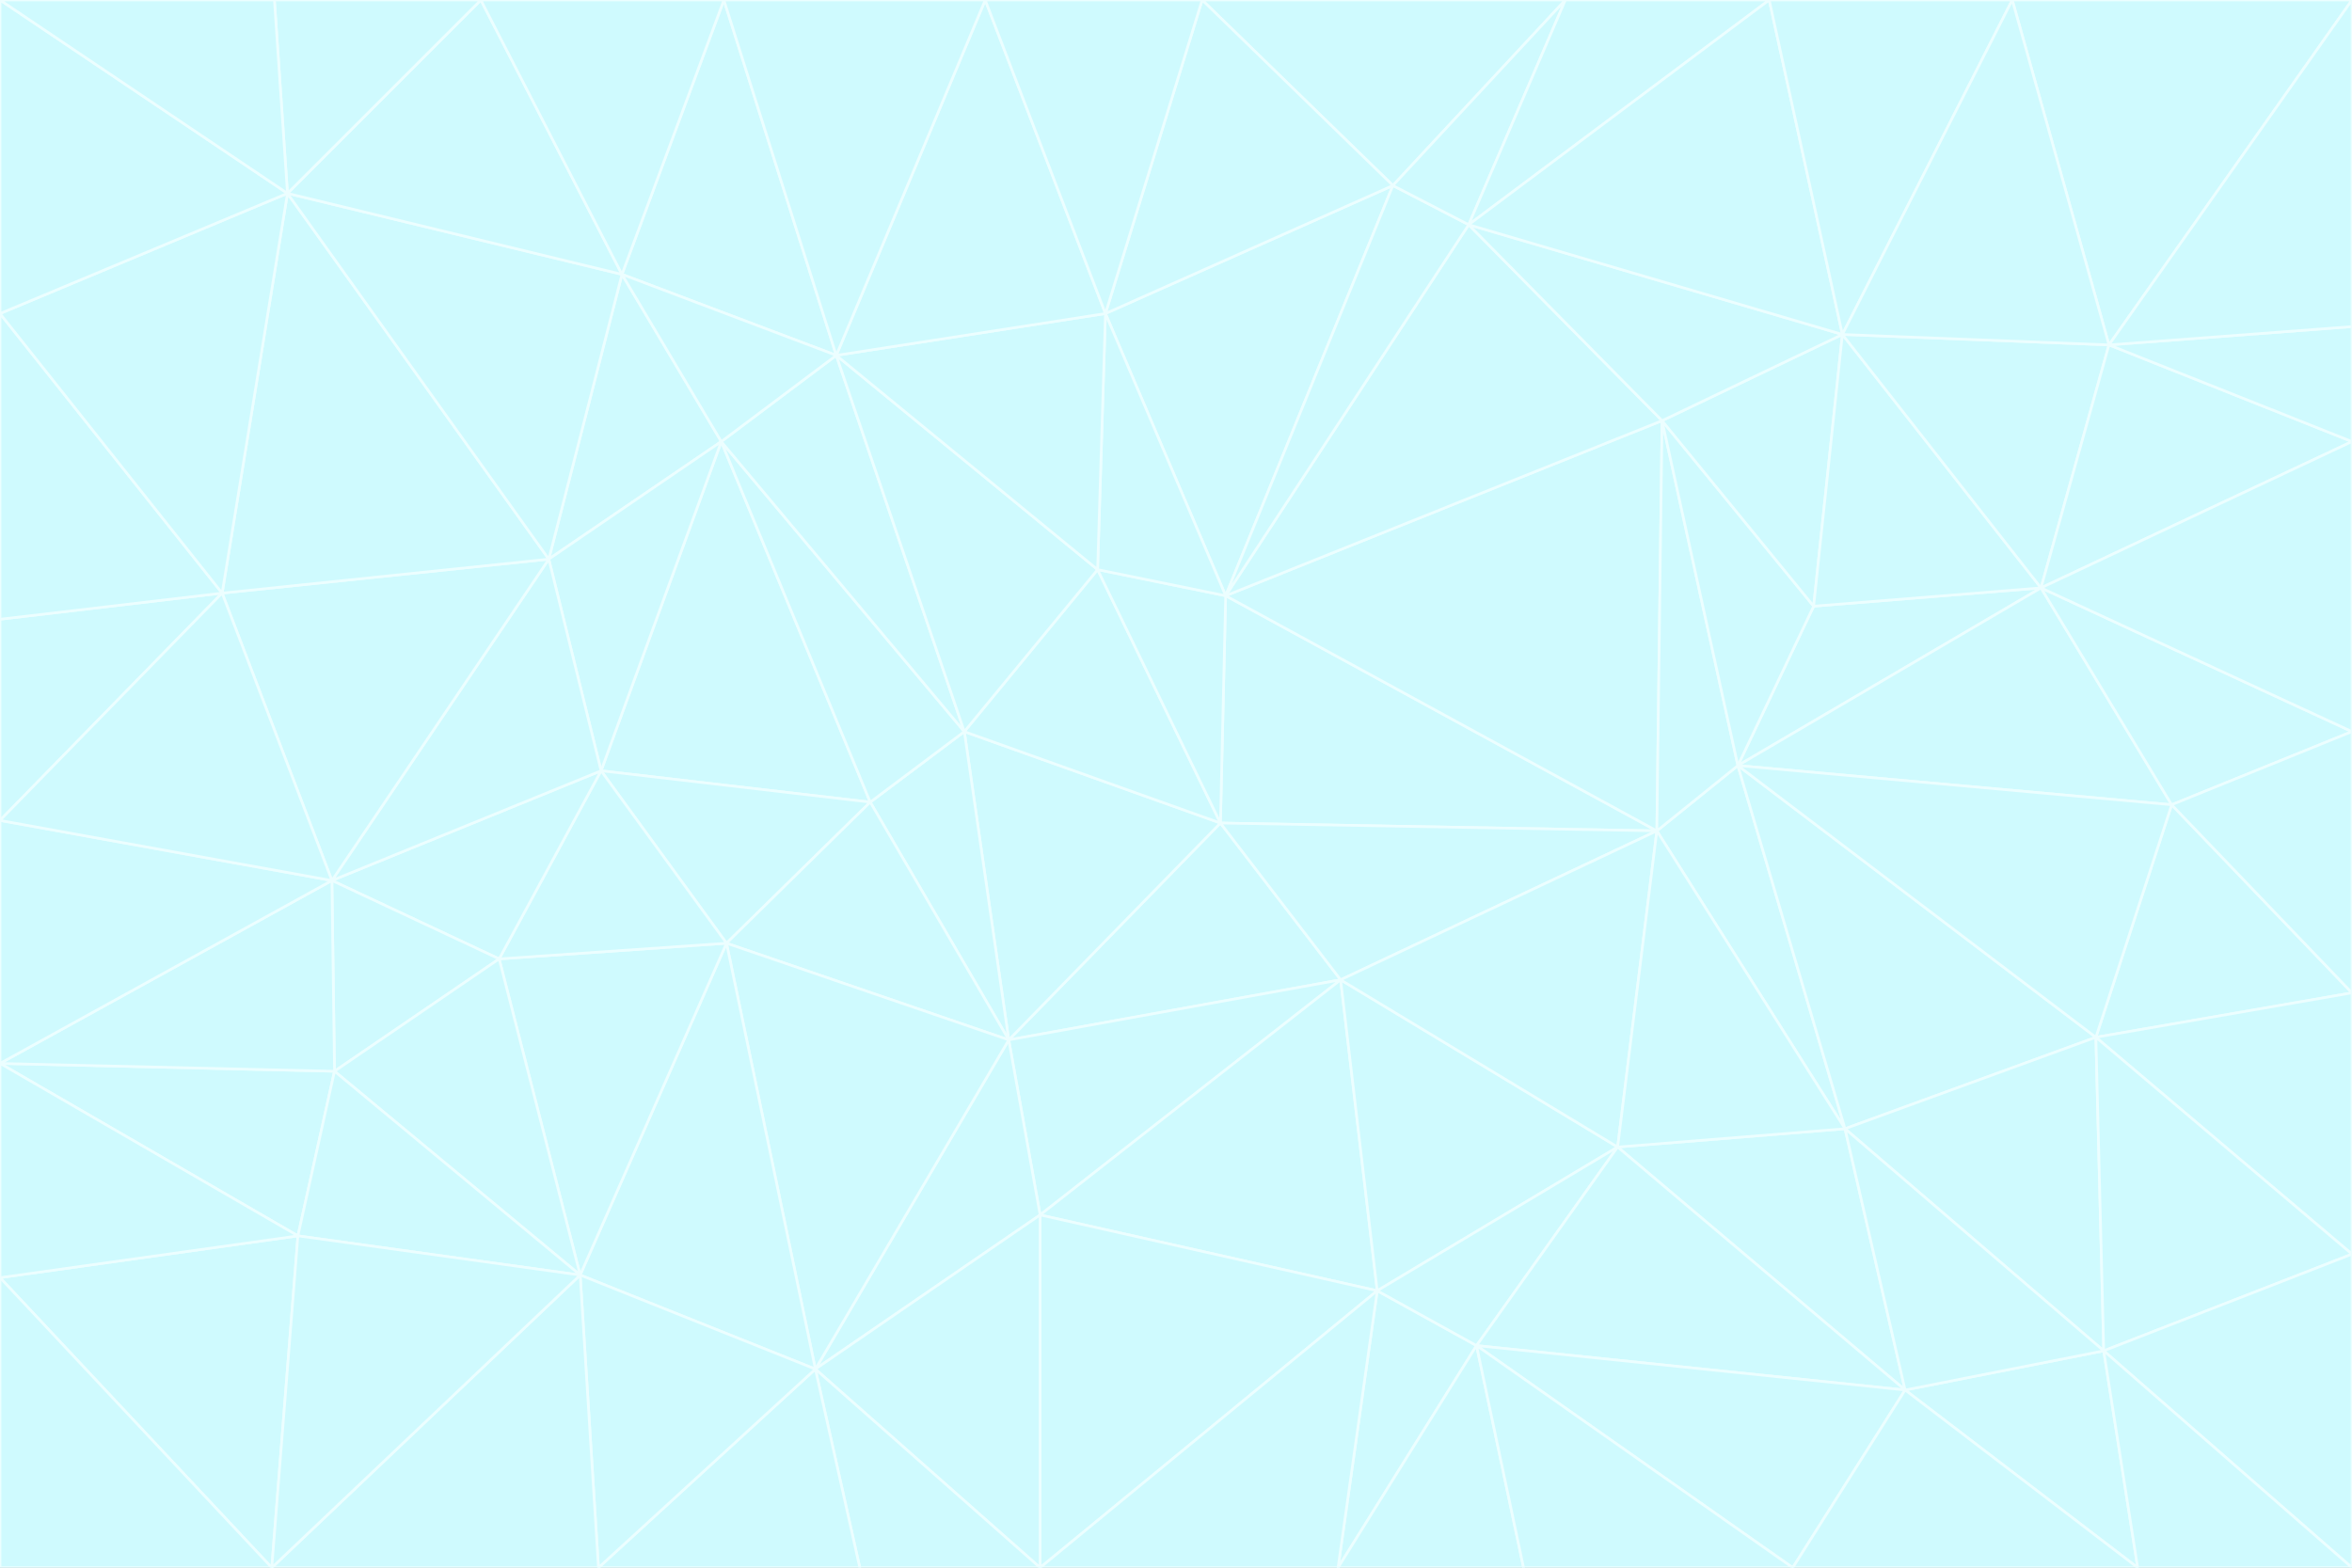 <svg id="visual" viewBox="0 0 900 600" width="900" height="600" xmlns="http://www.w3.org/2000/svg" xmlns:xlink="http://www.w3.org/1999/xlink" version="1.1"><rect x="0" y="0" width="900" height="600" fill="#333333" stroke="none"/><g stroke-width="1" stroke-linejoin="bevel"><path d="M467 315L386 398L513 375Z" fill="#cffafe" stroke="#ecfeff"></path><path d="M386 398L398 465L513 375Z" fill="#cffafe" stroke="#ecfeff"></path><path d="M467 315L369 280L386 398Z" fill="#cffafe" stroke="#ecfeff"></path><path d="M369 280L333 307L386 398Z" fill="#cffafe" stroke="#ecfeff"></path><path d="M386 398L312 524L398 465Z" fill="#cffafe" stroke="#ecfeff"></path><path d="M398 465L527 494L513 375Z" fill="#cffafe" stroke="#ecfeff"></path><path d="M634 318L469 228L467 315Z" fill="#cffafe" stroke="#ecfeff"></path><path d="M467 315L420 218L369 280Z" fill="#cffafe" stroke="#ecfeff"></path><path d="M469 228L420 218L467 315Z" fill="#cffafe" stroke="#ecfeff"></path><path d="M276 169L230 295L333 307Z" fill="#cffafe" stroke="#ecfeff"></path><path d="M230 295L278 361L333 307Z" fill="#cffafe" stroke="#ecfeff"></path><path d="M333 307L278 361L386 398Z" fill="#cffafe" stroke="#ecfeff"></path><path d="M512 600L565 515L527 494Z" fill="#cffafe" stroke="#ecfeff"></path><path d="M527 494L619 439L513 375Z" fill="#cffafe" stroke="#ecfeff"></path><path d="M513 375L634 318L467 315Z" fill="#cffafe" stroke="#ecfeff"></path><path d="M565 515L619 439L527 494Z" fill="#cffafe" stroke="#ecfeff"></path><path d="M619 439L634 318L513 375Z" fill="#cffafe" stroke="#ecfeff"></path><path d="M278 361L312 524L386 398Z" fill="#cffafe" stroke="#ecfeff"></path><path d="M398 465L398 600L527 494Z" fill="#cffafe" stroke="#ecfeff"></path><path d="M312 524L398 600L398 465Z" fill="#cffafe" stroke="#ecfeff"></path><path d="M398 600L512 600L527 494Z" fill="#cffafe" stroke="#ecfeff"></path><path d="M729 532L706 432L619 439Z" fill="#cffafe" stroke="#ecfeff"></path><path d="M276 169L333 307L369 280Z" fill="#cffafe" stroke="#ecfeff"></path><path d="M278 361L222 488L312 524Z" fill="#cffafe" stroke="#ecfeff"></path><path d="M706 432L665 293L634 318Z" fill="#cffafe" stroke="#ecfeff"></path><path d="M634 318L636 161L469 228Z" fill="#cffafe" stroke="#ecfeff"></path><path d="M191 367L222 488L278 361Z" fill="#cffafe" stroke="#ecfeff"></path><path d="M312 524L329 600L398 600Z" fill="#cffafe" stroke="#ecfeff"></path><path d="M229 600L329 600L312 524Z" fill="#cffafe" stroke="#ecfeff"></path><path d="M230 295L191 367L278 361Z" fill="#cffafe" stroke="#ecfeff"></path><path d="M533 71L423 120L469 228Z" fill="#cffafe" stroke="#ecfeff"></path><path d="M469 228L423 120L420 218Z" fill="#cffafe" stroke="#ecfeff"></path><path d="M320 136L276 169L369 280Z" fill="#cffafe" stroke="#ecfeff"></path><path d="M512 600L583 600L565 515Z" fill="#cffafe" stroke="#ecfeff"></path><path d="M619 439L706 432L634 318Z" fill="#cffafe" stroke="#ecfeff"></path><path d="M729 532L619 439L565 515Z" fill="#cffafe" stroke="#ecfeff"></path><path d="M320 136L369 280L420 218Z" fill="#cffafe" stroke="#ecfeff"></path><path d="M230 295L127 337L191 367Z" fill="#cffafe" stroke="#ecfeff"></path><path d="M423 120L320 136L420 218Z" fill="#cffafe" stroke="#ecfeff"></path><path d="M781 225L694 232L665 293Z" fill="#cffafe" stroke="#ecfeff"></path><path d="M665 293L636 161L634 318Z" fill="#cffafe" stroke="#ecfeff"></path><path d="M694 232L636 161L665 293Z" fill="#cffafe" stroke="#ecfeff"></path><path d="M238 105L210 214L276 169Z" fill="#cffafe" stroke="#ecfeff"></path><path d="M276 169L210 214L230 295Z" fill="#cffafe" stroke="#ecfeff"></path><path d="M222 488L229 600L312 524Z" fill="#cffafe" stroke="#ecfeff"></path><path d="M104 600L229 600L222 488Z" fill="#cffafe" stroke="#ecfeff"></path><path d="M636 161L562 86L469 228Z" fill="#cffafe" stroke="#ecfeff"></path><path d="M277 0L238 105L320 136Z" fill="#cffafe" stroke="#ecfeff"></path><path d="M562 86L533 71L469 228Z" fill="#cffafe" stroke="#ecfeff"></path><path d="M686 600L729 532L565 515Z" fill="#cffafe" stroke="#ecfeff"></path><path d="M706 432L802 397L665 293Z" fill="#cffafe" stroke="#ecfeff"></path><path d="M127 337L128 410L191 367Z" fill="#cffafe" stroke="#ecfeff"></path><path d="M191 367L128 410L222 488Z" fill="#cffafe" stroke="#ecfeff"></path><path d="M210 214L127 337L230 295Z" fill="#cffafe" stroke="#ecfeff"></path><path d="M583 600L686 600L565 515Z" fill="#cffafe" stroke="#ecfeff"></path><path d="M377 0L320 136L423 120Z" fill="#cffafe" stroke="#ecfeff"></path><path d="M320 136L238 105L276 169Z" fill="#cffafe" stroke="#ecfeff"></path><path d="M210 214L85 227L127 337Z" fill="#cffafe" stroke="#ecfeff"></path><path d="M0 407L114 473L128 410Z" fill="#cffafe" stroke="#ecfeff"></path><path d="M128 410L114 473L222 488Z" fill="#cffafe" stroke="#ecfeff"></path><path d="M805 517L802 397L706 432Z" fill="#cffafe" stroke="#ecfeff"></path><path d="M694 232L705 128L636 161Z" fill="#cffafe" stroke="#ecfeff"></path><path d="M636 161L705 128L562 86Z" fill="#cffafe" stroke="#ecfeff"></path><path d="M599 0L460 0L533 71Z" fill="#cffafe" stroke="#ecfeff"></path><path d="M781 225L705 128L694 232Z" fill="#cffafe" stroke="#ecfeff"></path><path d="M831 308L781 225L665 293Z" fill="#cffafe" stroke="#ecfeff"></path><path d="M599 0L533 71L562 86Z" fill="#cffafe" stroke="#ecfeff"></path><path d="M533 71L460 0L423 120Z" fill="#cffafe" stroke="#ecfeff"></path><path d="M818 600L805 517L729 532Z" fill="#cffafe" stroke="#ecfeff"></path><path d="M729 532L805 517L706 432Z" fill="#cffafe" stroke="#ecfeff"></path><path d="M460 0L377 0L423 120Z" fill="#cffafe" stroke="#ecfeff"></path><path d="M900 380L831 308L802 397Z" fill="#cffafe" stroke="#ecfeff"></path><path d="M802 397L831 308L665 293Z" fill="#cffafe" stroke="#ecfeff"></path><path d="M110 74L85 227L210 214Z" fill="#cffafe" stroke="#ecfeff"></path><path d="M127 337L0 407L128 410Z" fill="#cffafe" stroke="#ecfeff"></path><path d="M677 0L599 0L562 86Z" fill="#cffafe" stroke="#ecfeff"></path><path d="M0 489L104 600L114 473Z" fill="#cffafe" stroke="#ecfeff"></path><path d="M114 473L104 600L222 488Z" fill="#cffafe" stroke="#ecfeff"></path><path d="M377 0L277 0L320 136Z" fill="#cffafe" stroke="#ecfeff"></path><path d="M238 105L110 74L210 214Z" fill="#cffafe" stroke="#ecfeff"></path><path d="M686 600L818 600L729 532Z" fill="#cffafe" stroke="#ecfeff"></path><path d="M900 480L900 380L802 397Z" fill="#cffafe" stroke="#ecfeff"></path><path d="M781 225L807 132L705 128Z" fill="#cffafe" stroke="#ecfeff"></path><path d="M705 128L677 0L562 86Z" fill="#cffafe" stroke="#ecfeff"></path><path d="M900 169L807 132L781 225Z" fill="#cffafe" stroke="#ecfeff"></path><path d="M770 0L677 0L705 128Z" fill="#cffafe" stroke="#ecfeff"></path><path d="M0 314L0 407L127 337Z" fill="#cffafe" stroke="#ecfeff"></path><path d="M900 480L802 397L805 517Z" fill="#cffafe" stroke="#ecfeff"></path><path d="M831 308L900 280L781 225Z" fill="#cffafe" stroke="#ecfeff"></path><path d="M0 237L0 314L85 227Z" fill="#cffafe" stroke="#ecfeff"></path><path d="M85 227L0 314L127 337Z" fill="#cffafe" stroke="#ecfeff"></path><path d="M184 0L110 74L238 105Z" fill="#cffafe" stroke="#ecfeff"></path><path d="M277 0L184 0L238 105Z" fill="#cffafe" stroke="#ecfeff"></path><path d="M0 407L0 489L114 473Z" fill="#cffafe" stroke="#ecfeff"></path><path d="M900 380L900 280L831 308Z" fill="#cffafe" stroke="#ecfeff"></path><path d="M900 600L900 480L805 517Z" fill="#cffafe" stroke="#ecfeff"></path><path d="M0 120L0 237L85 227Z" fill="#cffafe" stroke="#ecfeff"></path><path d="M900 0L770 0L807 132Z" fill="#cffafe" stroke="#ecfeff"></path><path d="M807 132L770 0L705 128Z" fill="#cffafe" stroke="#ecfeff"></path><path d="M900 280L900 169L781 225Z" fill="#cffafe" stroke="#ecfeff"></path><path d="M0 489L0 600L104 600Z" fill="#cffafe" stroke="#ecfeff"></path><path d="M818 600L900 600L805 517Z" fill="#cffafe" stroke="#ecfeff"></path><path d="M184 0L105 0L110 74Z" fill="#cffafe" stroke="#ecfeff"></path><path d="M110 74L0 120L85 227Z" fill="#cffafe" stroke="#ecfeff"></path><path d="M0 0L0 120L110 74Z" fill="#cffafe" stroke="#ecfeff"></path><path d="M900 169L900 125L807 132Z" fill="#cffafe" stroke="#ecfeff"></path><path d="M105 0L0 0L110 74Z" fill="#cffafe" stroke="#ecfeff"></path><path d="M900 125L900 0L807 132Z" fill="#cffafe" stroke="#ecfeff"></path></g></svg>